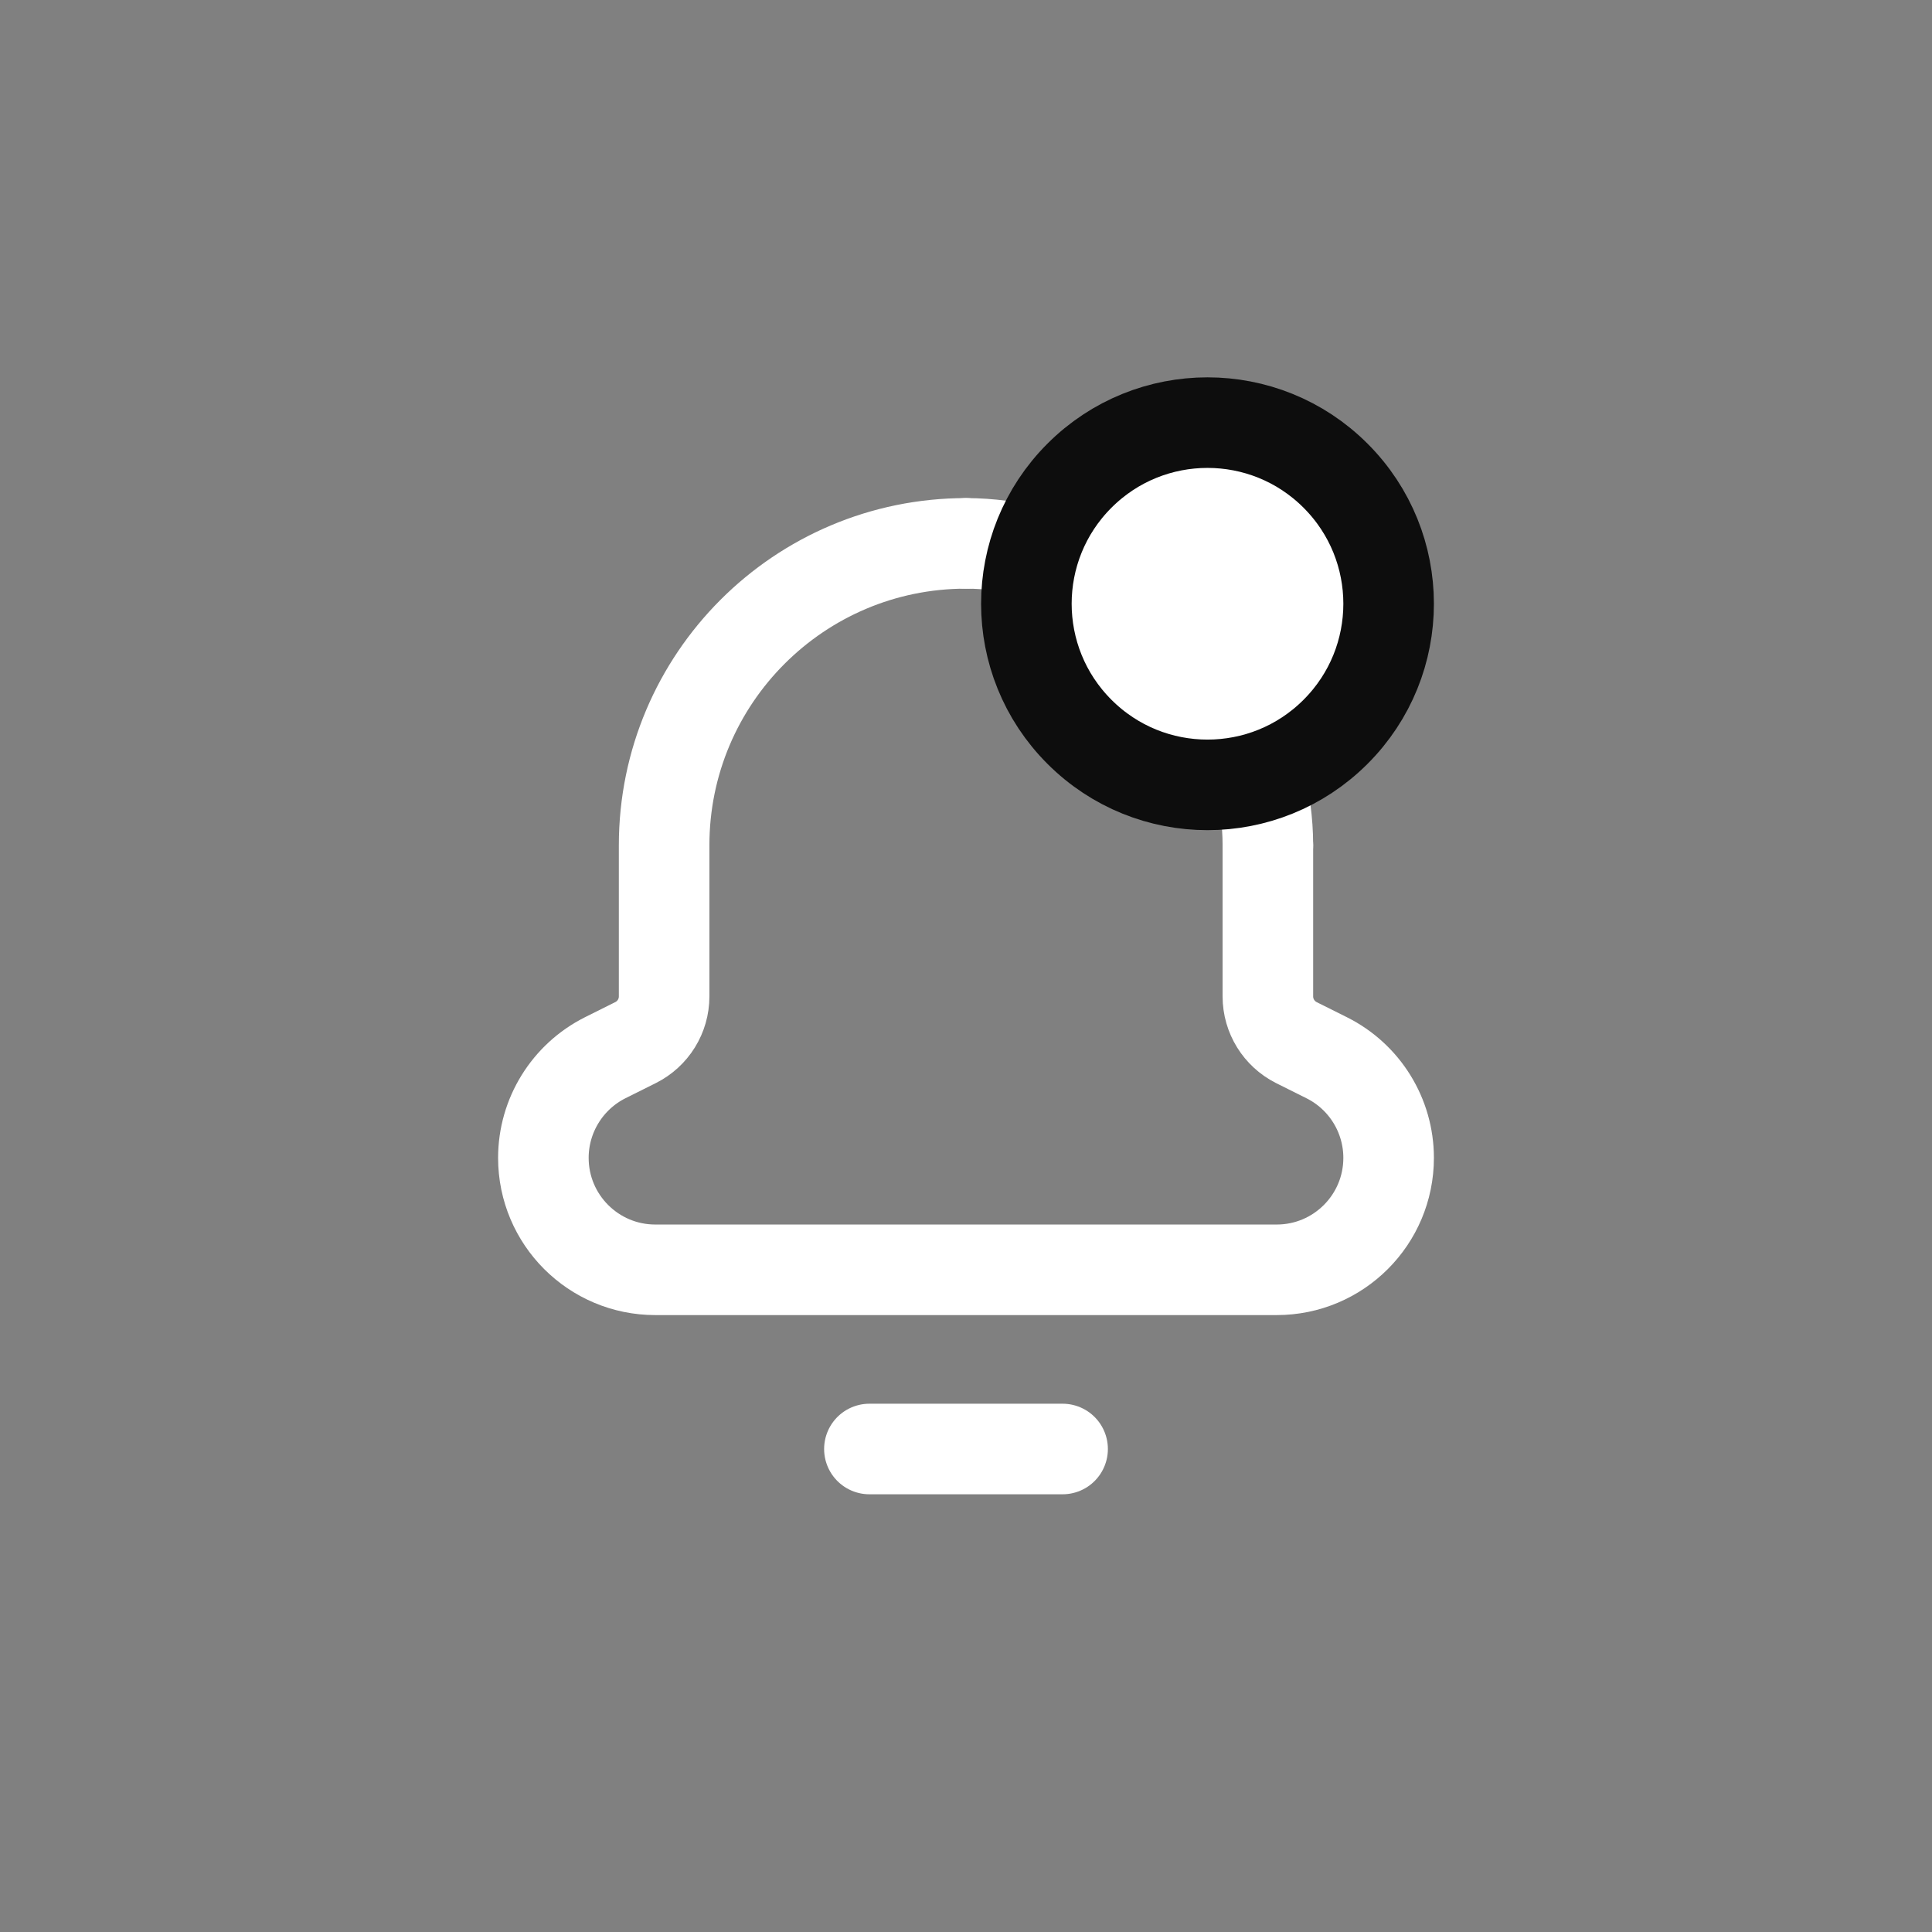 <svg width="32" height="32" viewBox="0 0 32 32" fill="none" xmlns="http://www.w3.org/2000/svg">
<rect x="0" y="0" width="32" height="32" fill="#808080" stroke="none"/>
<path d="M17.6 24H14.4" stroke="white" stroke-width="1.5" stroke-linecap="round" stroke-linejoin="round"/>
<path d="M16 9V9C13.239 9 11 11.239 11 14V14V14.032V16.504C11 16.828 10.817 17.123 10.528 17.268L10.025 17.519C9.397 17.834 9 18.476 9 19.178V19.178C9 20.202 9.83 21.032 10.854 21.032H21.146C22.17 21.032 23 20.202 23 19.178V19.178C23 18.476 22.603 17.834 21.975 17.52L21.472 17.269C21.183 17.123 21 16.828 21 16.504V14.032V14V14" stroke="white" stroke-width="1.5" stroke-linecap="round" stroke-linejoin="round"/>
<path d="M17.139 9.142C16.772 9.056 16.394 9 16 9" stroke="white" stroke-width="1.5" stroke-linecap="round" stroke-linejoin="round"/>
<path d="M20.858 12.861C20.944 13.228 21 13.606 21 14" stroke="white" stroke-width="1.5" stroke-linecap="round" stroke-linejoin="round"/>
<path fill-rule="evenodd" clip-rule="evenodd" d="M22.121 7.879C23.293 9.05 23.293 10.95 22.121 12.121C20.95 13.293 19.05 13.293 17.879 12.121C16.707 10.95 16.707 9.05 17.879 7.879C19.05 6.707 20.95 6.707 22.121 7.879Z" fill="white"/>
<path d="M22.121 7.879C23.293 9.05 23.293 10.95 22.121 12.121C20.95 13.293 19.05 13.293 17.879 12.121C16.707 10.95 16.707 9.05 17.879 7.879C19.05 6.707 20.95 6.707 22.121 7.879" stroke="#0D0D0D" stroke-width="1.5" stroke-linecap="round" stroke-linejoin="round"/>
</svg>
